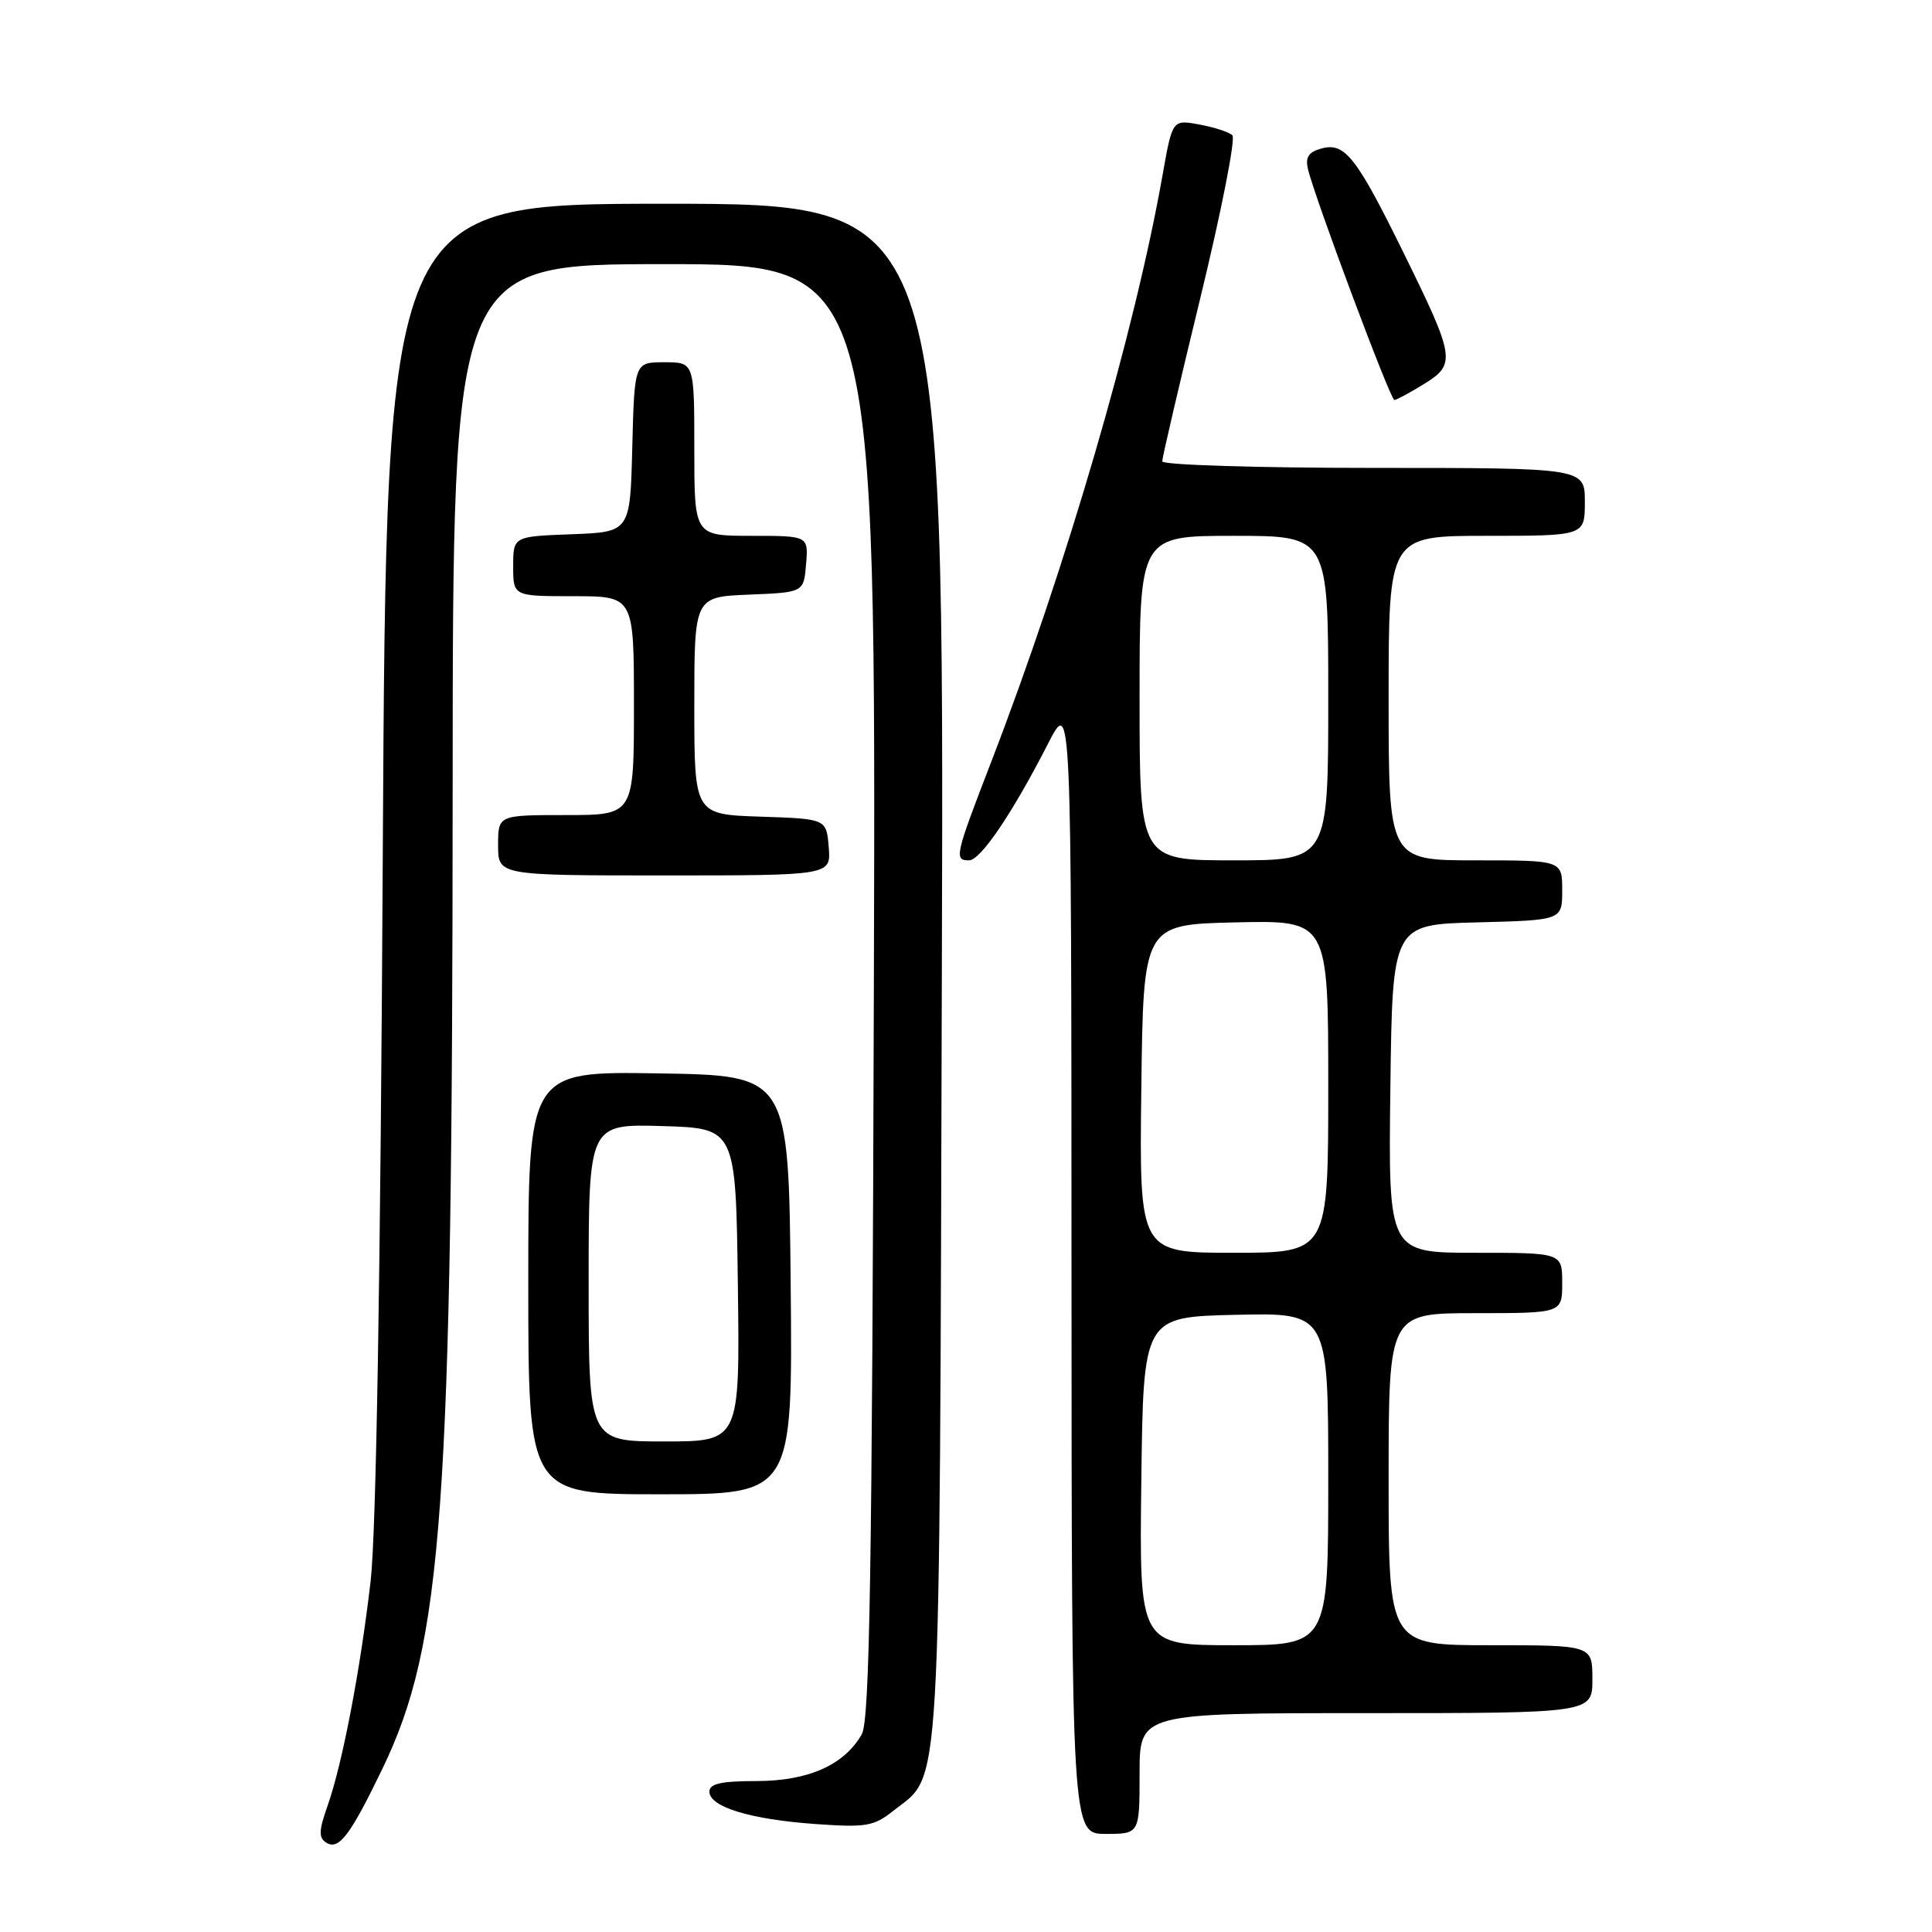 <?xml version="1.0" encoding="UTF-8" standalone="no"?>
<!DOCTYPE svg PUBLIC "-//W3C//DTD SVG 1.1//EN" "http://www.w3.org/Graphics/SVG/1.1/DTD/svg11.dtd" >
<svg xmlns="http://www.w3.org/2000/svg" xmlns:xlink="http://www.w3.org/1999/xlink" version="1.1" viewBox="0 0 256 256">
 <g >
 <path fill="currentColor"
d=" M 50.67 234.37 C 58.69 217.75 59.95 200.08 59.98 104.25 C 60.00 35.00 60.00 35.00 88.04 35.00 C 116.08 35.00 116.08 35.00 115.79 131.25 C 115.56 208.49 115.24 227.95 114.19 229.80 C 111.86 233.88 107.11 235.99 100.25 236.00 C 95.56 236.00 94.00 236.35 94.00 237.40 C 94.00 239.42 99.38 241.07 108.00 241.69 C 114.75 242.17 115.79 242.00 118.37 239.94 C 124.81 234.83 124.47 240.77 124.80 128.75 C 125.10 27.00 125.10 27.00 88.14 27.00 C 51.19 27.00 51.19 27.00 50.72 113.25 C 50.42 168.90 49.85 203.05 49.11 209.50 C 47.74 221.33 45.37 233.71 43.39 239.32 C 42.24 242.56 42.21 243.52 43.23 244.16 C 44.89 245.21 46.40 243.22 50.67 234.37 Z  M 151.00 235.00 C 151.00 227.00 151.00 227.00 181.00 227.00 C 211.00 227.00 211.00 227.00 211.00 222.50 C 211.00 218.00 211.00 218.00 197.50 218.00 C 184.00 218.00 184.00 218.00 184.00 196.00 C 184.00 174.00 184.00 174.00 195.50 174.00 C 207.00 174.00 207.00 174.00 207.00 170.00 C 207.00 166.00 207.00 166.00 195.48 166.00 C 183.96 166.00 183.96 166.00 184.23 144.25 C 184.50 122.50 184.50 122.50 195.75 122.22 C 207.00 121.93 207.00 121.93 207.00 117.97 C 207.00 114.00 207.00 114.00 195.50 114.00 C 184.00 114.00 184.00 114.00 184.00 92.50 C 184.00 71.00 184.00 71.00 197.00 71.00 C 210.00 71.00 210.00 71.00 210.00 66.50 C 210.00 62.00 210.00 62.00 182.00 62.00 C 166.60 62.00 154.00 61.61 154.00 61.13 C 154.00 60.65 156.27 50.91 159.05 39.48 C 161.83 28.05 163.74 18.36 163.30 17.93 C 162.86 17.50 160.89 16.86 158.92 16.50 C 155.35 15.84 155.35 15.84 154.05 23.17 C 150.36 44.04 141.26 75.22 131.38 100.85 C 126.53 113.42 126.40 114.00 128.40 114.00 C 129.93 114.00 134.14 107.78 138.89 98.50 C 141.96 92.50 141.96 92.50 141.98 167.75 C 142.00 243.00 142.00 243.00 146.50 243.00 C 151.00 243.00 151.00 243.00 151.00 235.00 Z  M 104.77 170.25 C 104.50 142.50 104.50 142.50 87.25 142.23 C 70.00 141.95 70.00 141.95 70.00 169.98 C 70.00 198.00 70.00 198.00 87.52 198.00 C 105.03 198.00 105.03 198.00 104.77 170.25 Z  M 109.81 112.25 C 109.50 108.50 109.50 108.50 100.75 108.21 C 92.00 107.92 92.00 107.92 92.00 93.50 C 92.00 79.09 92.00 79.09 99.25 78.79 C 106.50 78.50 106.50 78.50 106.81 74.75 C 107.12 71.00 107.12 71.00 99.56 71.00 C 92.00 71.00 92.00 71.00 92.00 59.50 C 92.00 48.00 92.00 48.00 88.03 48.00 C 84.07 48.00 84.07 48.00 83.78 59.25 C 83.50 70.50 83.50 70.50 75.75 70.79 C 68.00 71.08 68.00 71.08 68.00 75.04 C 68.00 79.00 68.00 79.00 76.00 79.00 C 84.00 79.00 84.00 79.00 84.00 93.50 C 84.00 108.00 84.00 108.00 75.00 108.00 C 66.00 108.00 66.00 108.00 66.00 112.00 C 66.00 116.00 66.00 116.00 88.06 116.00 C 110.12 116.00 110.12 116.00 109.81 112.25 Z  M 188.71 50.87 C 192.95 48.25 192.82 47.40 185.98 33.50 C 179.74 20.81 178.21 18.86 175.16 19.66 C 173.40 20.13 172.94 20.81 173.31 22.39 C 174.16 26.08 184.23 53.00 184.76 53.00 C 185.04 53.00 186.81 52.04 188.71 50.87 Z  M 151.23 196.25 C 151.50 174.50 151.50 174.50 163.75 174.22 C 176.00 173.94 176.00 173.94 176.00 195.97 C 176.00 218.00 176.00 218.00 163.48 218.00 C 150.96 218.00 150.96 218.00 151.23 196.25 Z  M 151.23 144.25 C 151.50 122.50 151.50 122.50 163.75 122.22 C 176.00 121.94 176.00 121.94 176.00 143.97 C 176.00 166.00 176.00 166.00 163.48 166.00 C 150.96 166.00 150.96 166.00 151.23 144.25 Z  M 151.00 92.50 C 151.00 71.00 151.00 71.00 163.50 71.00 C 176.00 71.00 176.00 71.00 176.00 92.50 C 176.00 114.00 176.00 114.00 163.50 114.00 C 151.00 114.00 151.00 114.00 151.00 92.50 Z  M 78.00 169.96 C 78.00 148.93 78.00 148.93 87.75 149.21 C 97.50 149.50 97.50 149.50 97.77 170.25 C 98.04 191.00 98.04 191.00 88.02 191.00 C 78.00 191.00 78.00 191.00 78.00 169.96 Z "/>
</g>
</svg>